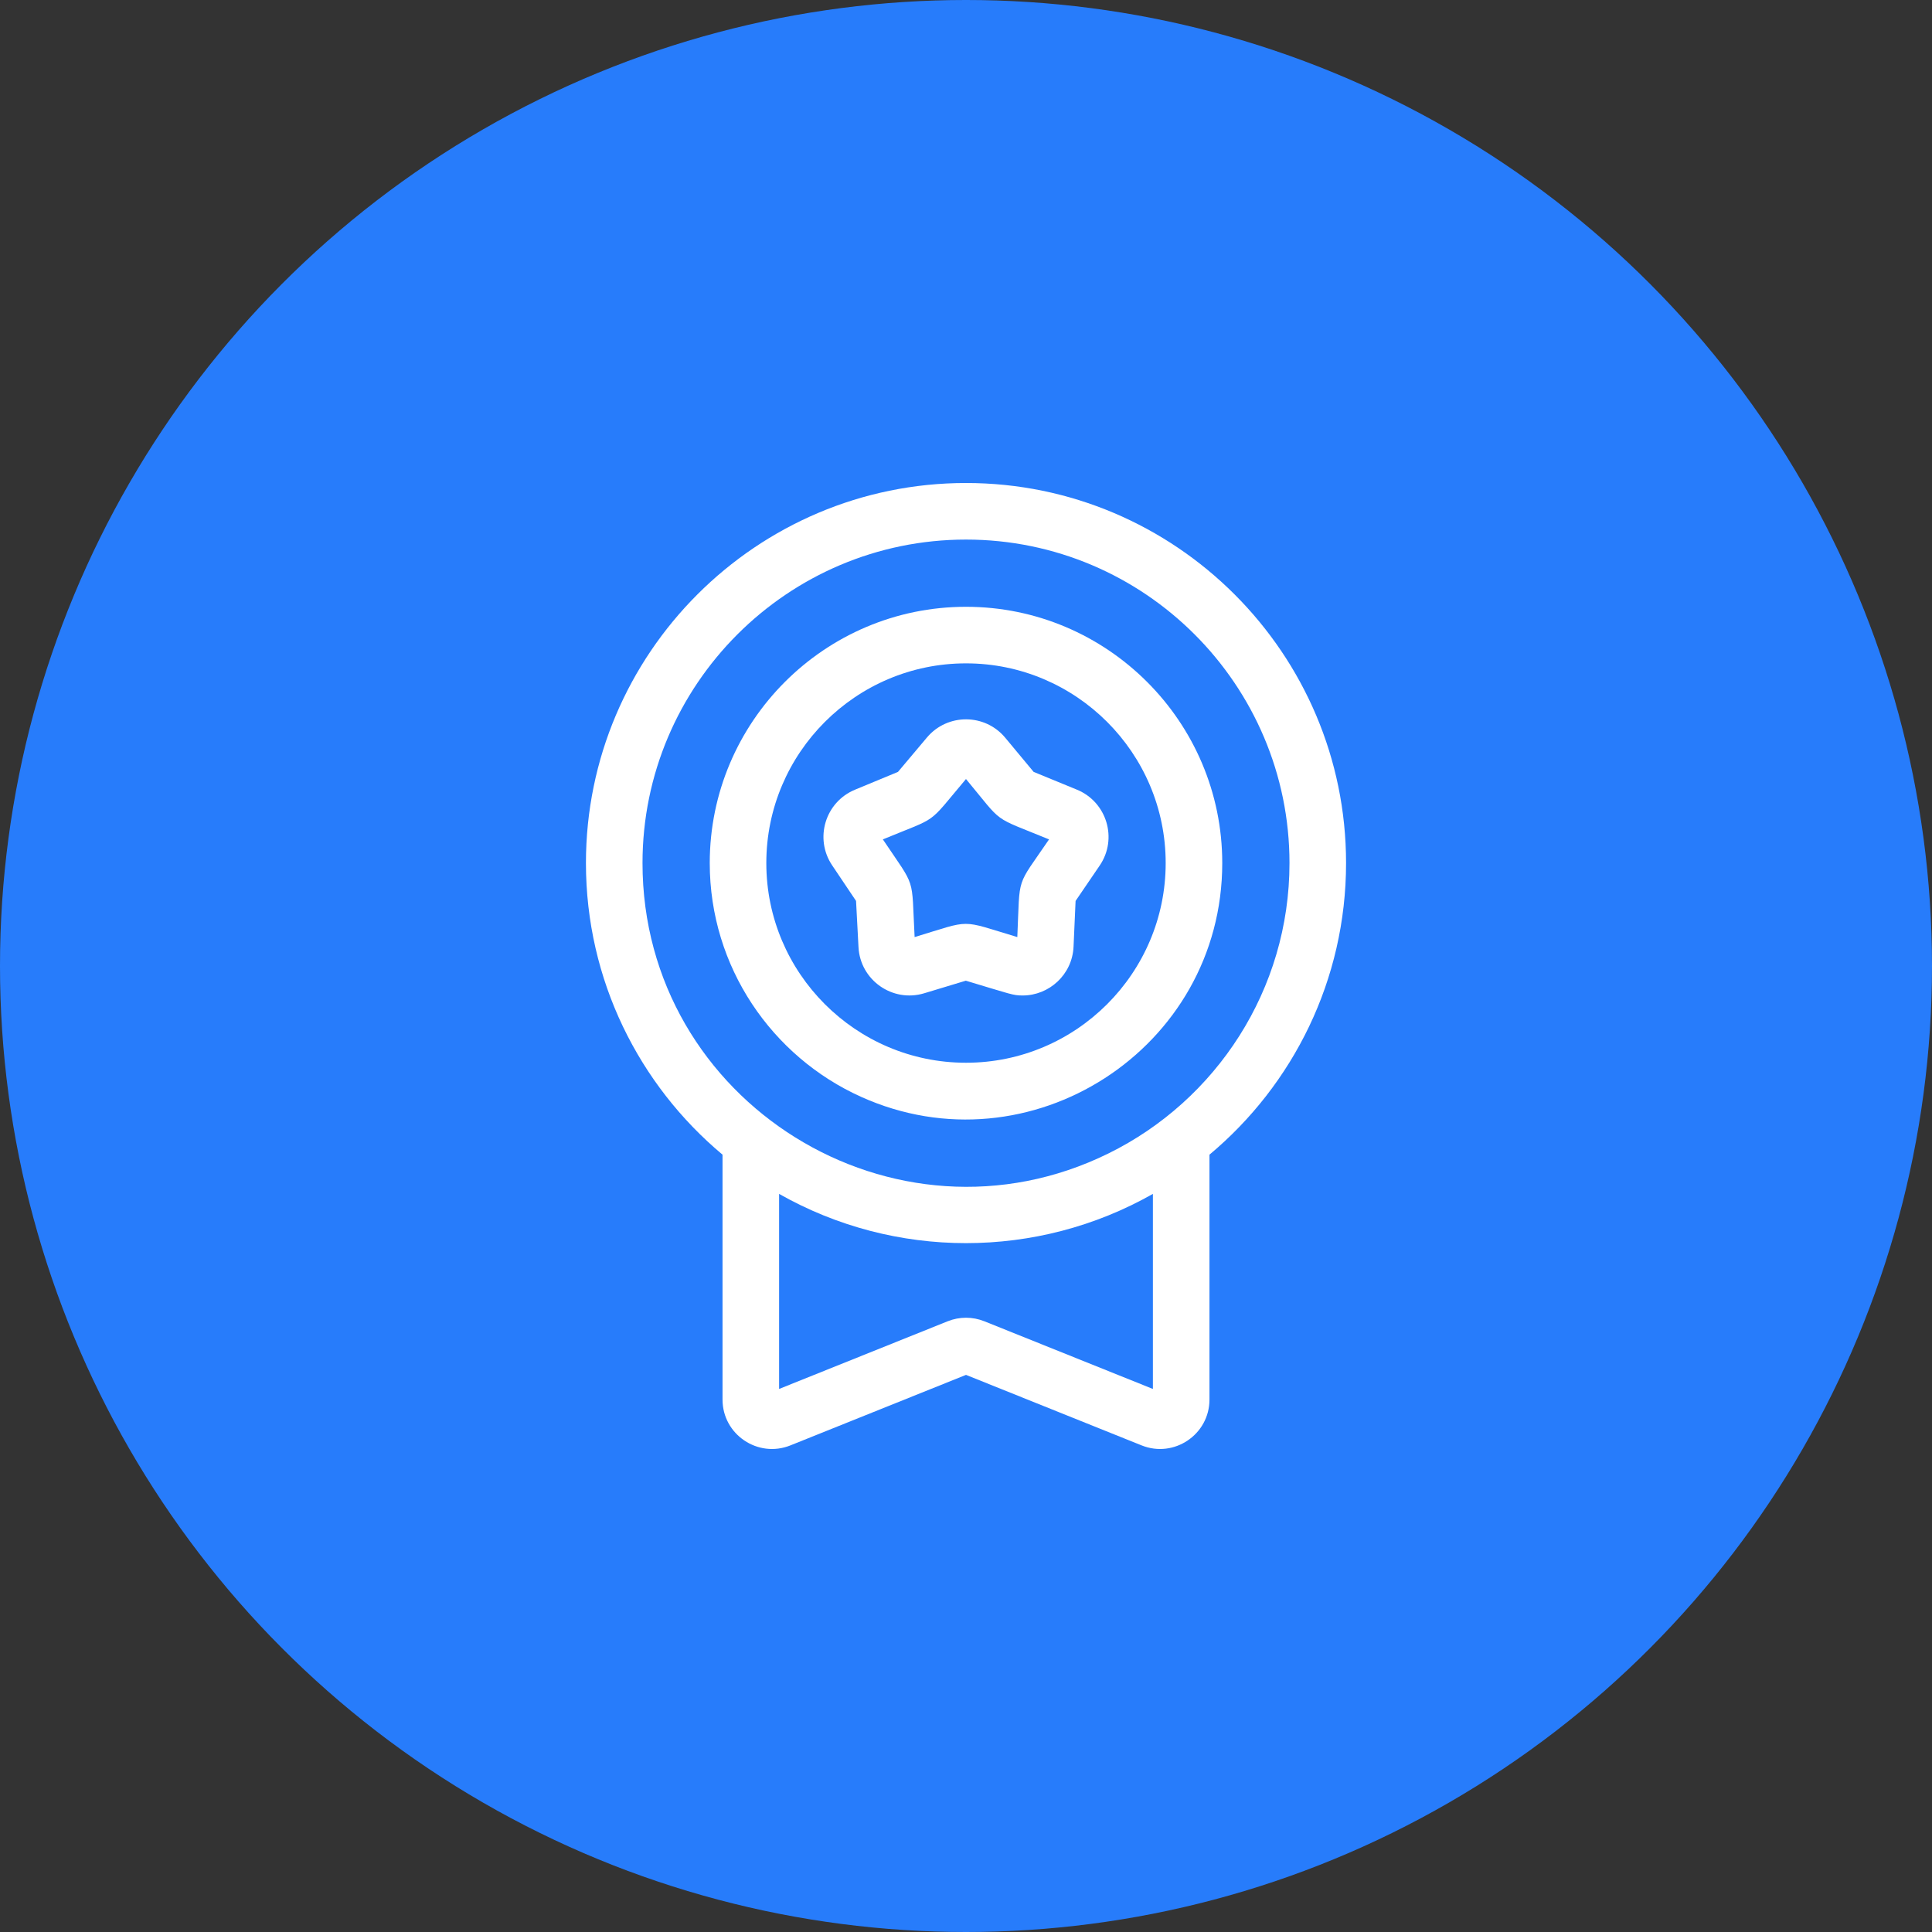 <svg width="96" height="96" viewBox="0 0 96 96" fill="none" xmlns="http://www.w3.org/2000/svg">
<rect x="0" y="0" width="96" height="96" fill="#333333" stroke="none"/>
<circle cx="48" cy="48" r="48" fill="#277CFB"/>
<g clip-path="url(#clip0_1_280)">
<path d="M48 24C37.587 24 29.115 32.472 29.115 42.885C29.115 48.699 31.756 53.908 35.902 57.375V69.542C35.902 71.284 37.666 72.467 39.274 71.821L48 68.317L56.727 71.821C58.338 72.468 60.098 71.28 60.098 69.542V57.375C64.244 53.908 66.885 48.699 66.885 42.885C66.885 32.472 58.413 24 48 24V24ZM57.287 69.016L48.916 65.655C48.325 65.418 47.675 65.418 47.085 65.655L38.713 69.016V59.324C44.465 62.587 51.537 62.586 57.287 59.324V69.016H57.287ZM55.08 57.313C44.468 62.542 31.926 54.784 31.926 42.885C31.926 34.022 39.137 26.811 48 26.811C56.863 26.811 64.074 34.022 64.074 42.885C64.074 49.172 60.435 54.677 55.08 57.313Z" fill="white"/>
<path d="M48 30.151C40.979 30.151 35.267 35.864 35.267 42.885C35.267 48.05 38.358 52.507 42.788 54.502C51.161 58.272 60.733 52.122 60.733 42.885C60.733 35.864 55.021 30.151 48 30.151ZM48 52.807C42.529 52.807 38.078 48.356 38.078 42.885C38.078 37.413 42.529 32.962 48 32.962C53.471 32.962 57.922 37.413 57.922 42.885C57.922 48.356 53.471 52.807 48 52.807Z" fill="white"/>
<path d="M53.509 39.237L51.361 38.355L49.95 36.658C48.942 35.444 47.078 35.438 46.06 36.645L44.62 38.355L42.484 39.24C41.003 39.853 40.456 41.667 41.348 42.996L42.537 44.767L42.658 47.06C42.743 48.707 44.352 49.83 45.923 49.355L47.991 48.73C50.249 49.407 50.333 49.465 50.815 49.465C52.129 49.465 53.281 48.432 53.344 47.04L53.445 44.767L54.642 43.01C55.551 41.678 54.999 39.848 53.509 39.237ZM50.55 46.563C47.631 45.688 48.34 45.688 45.447 46.563C45.282 43.457 45.545 44.205 43.869 41.709C46.71 40.533 46.016 41.061 47.999 38.709C49.911 41.009 49.216 40.514 52.127 41.709C50.461 44.153 50.69 43.424 50.55 46.563Z" fill="white"/>
</g>
<defs>
<clipPath id="clip0_1_280">
<rect width="48" height="48" fill="white" transform="translate(24 24)"/>
</clipPath>
</defs>
</svg>
